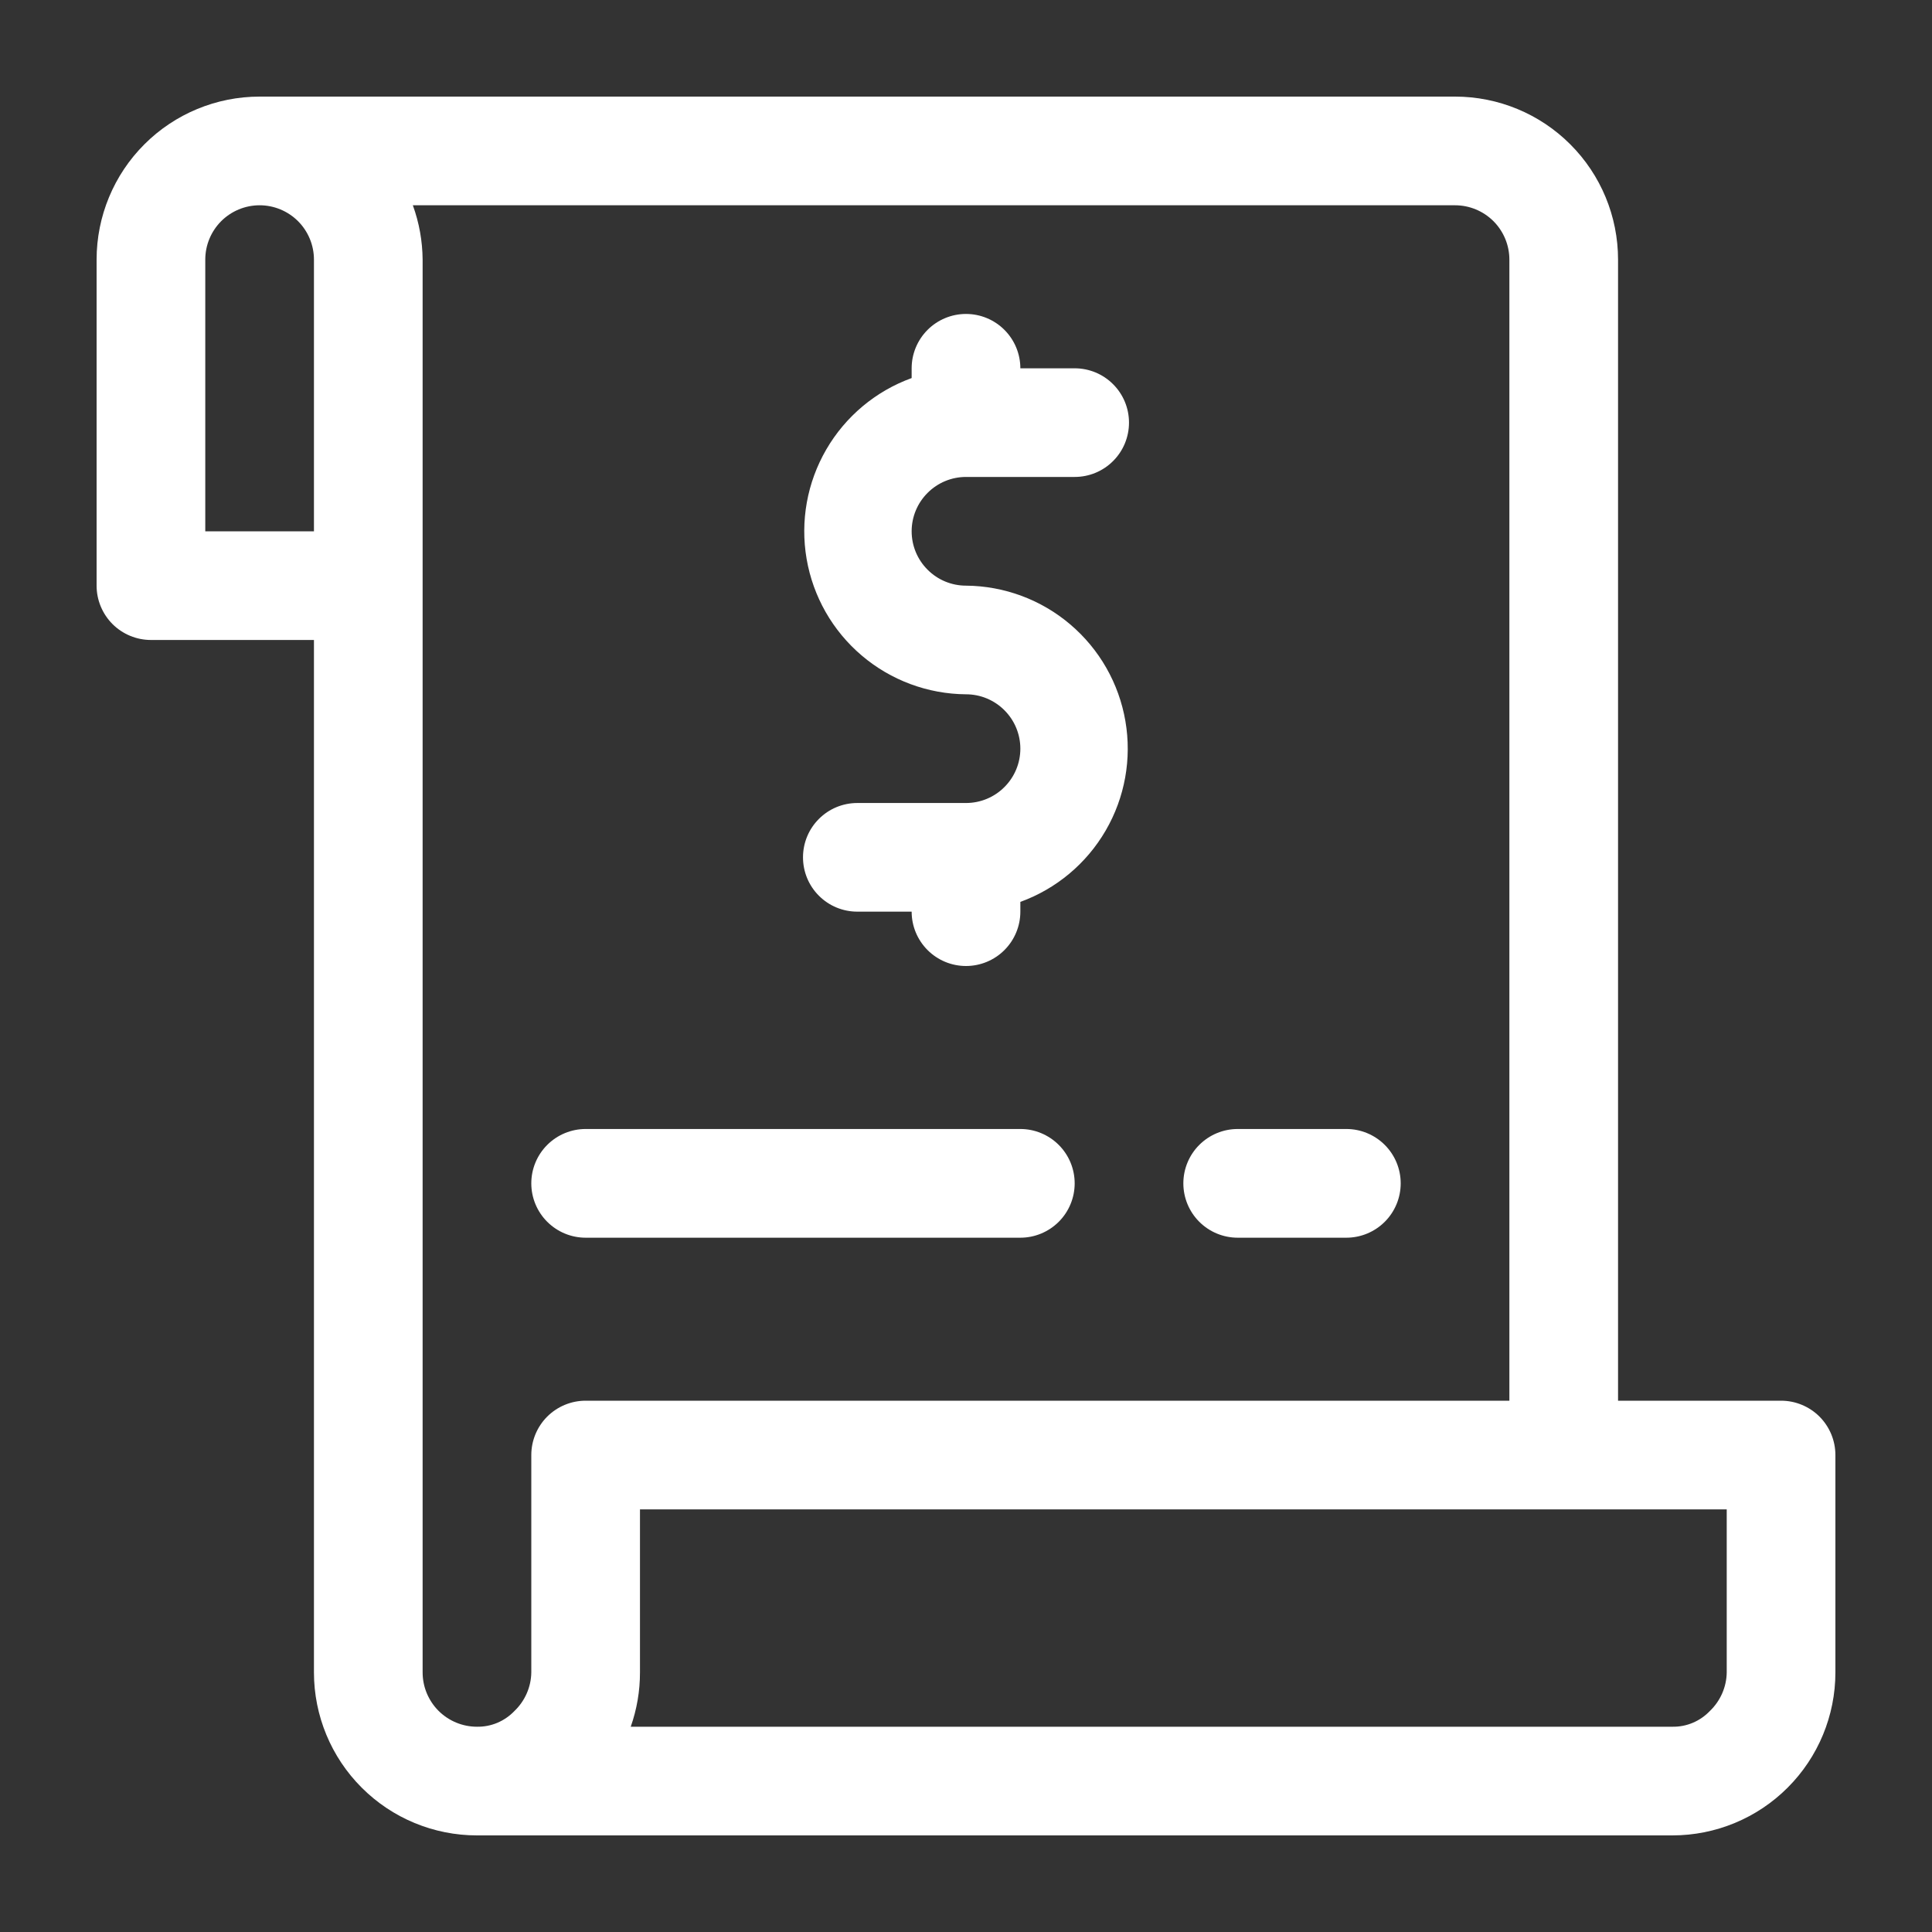 <svg width="60" height="60" viewBox="0 0 60 60" fill="none" xmlns="http://www.w3.org/2000/svg">
<rect x="0" y="0" width="60" height="60" fill="#333333" stroke="none"/>
<path d="M30 14.812H33.375C33.823 14.812 34.252 14.635 34.568 14.318C34.885 14.002 35.062 13.573 35.062 13.125C35.062 12.677 34.885 12.248 34.568 11.932C34.252 11.615 33.823 11.438 33.375 11.438H31.688C31.688 10.99 31.51 10.561 31.193 10.244C30.877 9.928 30.448 9.75 30 9.75C29.552 9.75 29.123 9.928 28.807 10.244C28.49 10.561 28.312 10.99 28.312 11.438V11.741C27.196 12.146 26.258 12.931 25.662 13.957C25.065 14.984 24.849 16.187 25.05 17.357C25.251 18.528 25.857 19.59 26.762 20.358C27.666 21.127 28.813 21.553 30 21.562C30.448 21.562 30.877 21.74 31.193 22.057C31.51 22.373 31.688 22.802 31.688 23.25C31.688 23.698 31.51 24.127 31.193 24.443C30.877 24.76 30.448 24.938 30 24.938H26.625C26.177 24.938 25.748 25.115 25.432 25.432C25.115 25.748 24.938 26.177 24.938 26.625C24.938 27.073 25.115 27.502 25.432 27.818C25.748 28.135 26.177 28.312 26.625 28.312H28.312C28.312 28.76 28.49 29.189 28.807 29.506C29.123 29.822 29.552 30 30 30C30.448 30 30.877 29.822 31.193 29.506C31.51 29.189 31.688 28.76 31.688 28.312V28.009C32.804 27.604 33.742 26.819 34.338 25.793C34.935 24.766 35.151 23.563 34.95 22.393C34.749 21.222 34.143 20.16 33.238 19.392C32.334 18.623 31.187 18.197 30 18.188C29.552 18.188 29.123 18.01 28.807 17.693C28.49 17.377 28.312 16.948 28.312 16.5C28.312 16.052 28.49 15.623 28.807 15.307C29.123 14.99 29.552 14.812 30 14.812Z" fill="white"/>
<path d="M55.312 43.5H50.25V8.062C50.25 6.72 49.717 5.432 48.767 4.483C47.818 3.533 46.53 3 45.188 3L8.062 3C6.72 3 5.432 3.533 4.483 4.483C3.533 5.432 3 6.72 3 8.062L3 18.188C3 18.635 3.178 19.064 3.494 19.381C3.811 19.697 4.24 19.875 4.688 19.875H9.75V51.938C9.75 53.28 10.283 54.568 11.233 55.517C12.182 56.467 13.47 57 14.812 57H51.938C53.28 57 54.568 56.467 55.517 55.517C56.467 54.568 57 53.28 57 51.938V45.188C57 44.74 56.822 44.311 56.506 43.994C56.189 43.678 55.76 43.5 55.312 43.5ZM6.375 8.062C6.375 7.615 6.553 7.186 6.869 6.869C7.186 6.553 7.615 6.375 8.062 6.375C8.51 6.375 8.939 6.553 9.256 6.869C9.572 7.186 9.75 7.615 9.75 8.062V16.5H6.375V8.062ZM16.5 45.188V51.938C16.497 52.162 16.449 52.383 16.359 52.589C16.269 52.795 16.139 52.981 15.977 53.136C15.827 53.293 15.646 53.418 15.446 53.503C15.246 53.587 15.03 53.629 14.812 53.625C14.365 53.625 13.936 53.447 13.619 53.131C13.303 52.814 13.125 52.385 13.125 51.938V8.062C13.12 7.487 13.018 6.916 12.821 6.375H45.188C45.635 6.375 46.064 6.553 46.381 6.869C46.697 7.186 46.875 7.615 46.875 8.062V43.5H18.188C17.74 43.5 17.311 43.678 16.994 43.994C16.678 44.311 16.5 44.74 16.5 45.188ZM53.625 51.938C53.622 52.162 53.574 52.383 53.484 52.589C53.394 52.795 53.264 52.981 53.102 53.136C52.952 53.293 52.772 53.418 52.571 53.503C52.371 53.587 52.155 53.629 51.938 53.625H19.588C19.779 53.083 19.876 52.512 19.875 51.938V46.875H53.625V51.938Z" fill="white"/>
<path d="M31.688 35.062H18.188C17.74 35.062 17.311 35.24 16.994 35.557C16.678 35.873 16.5 36.302 16.5 36.75C16.5 37.198 16.678 37.627 16.994 37.943C17.311 38.26 17.74 38.438 18.188 38.438H31.688C32.135 38.438 32.564 38.26 32.881 37.943C33.197 37.627 33.375 37.198 33.375 36.75C33.375 36.302 33.197 35.873 32.881 35.557C32.564 35.24 32.135 35.062 31.688 35.062Z" fill="white"/>
<path d="M41.812 35.062H38.438C37.99 35.062 37.561 35.24 37.244 35.557C36.928 35.873 36.75 36.302 36.75 36.75C36.75 37.198 36.928 37.627 37.244 37.943C37.561 38.26 37.99 38.438 38.438 38.438H41.812C42.26 38.438 42.689 38.26 43.006 37.943C43.322 37.627 43.5 37.198 43.5 36.75C43.5 36.302 43.322 35.873 43.006 35.557C42.689 35.24 42.26 35.062 41.812 35.062Z" fill="white"/>
</svg>
